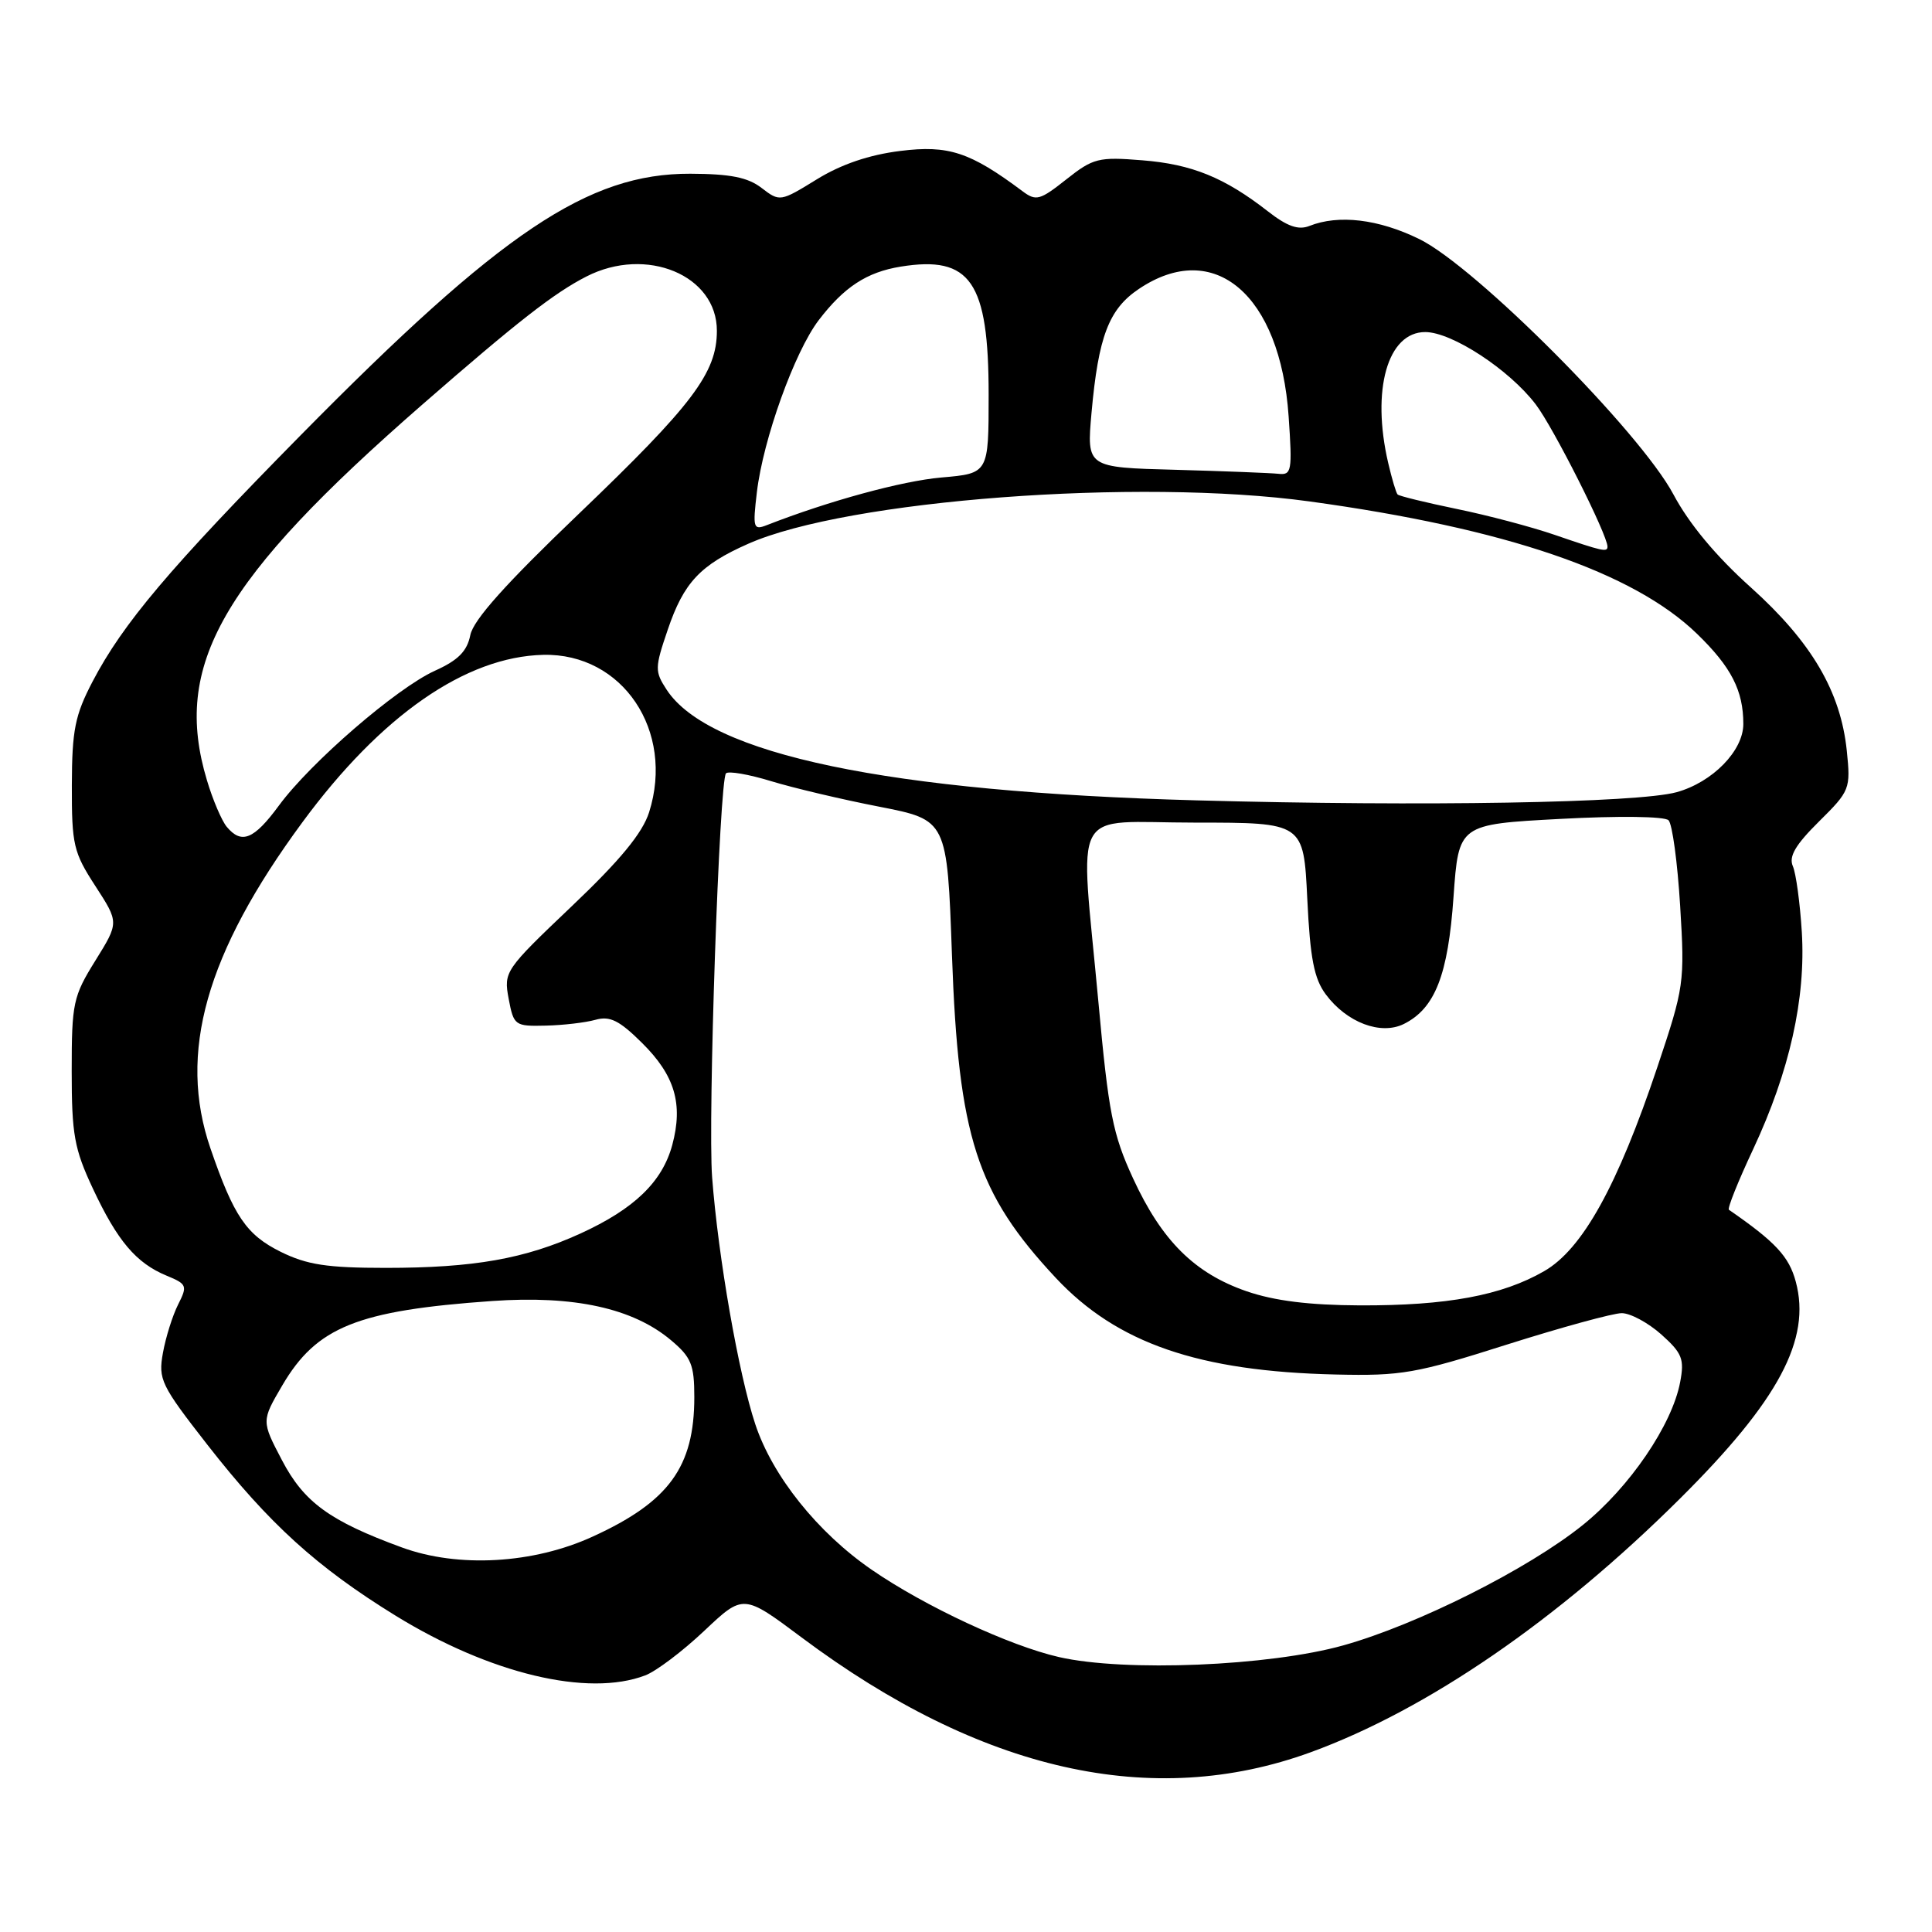 <?xml version="1.0" encoding="UTF-8" standalone="no"?>
<!DOCTYPE svg PUBLIC "-//W3C//DTD SVG 1.1//EN" "http://www.w3.org/Graphics/SVG/1.1/DTD/svg11.dtd" >
<svg xmlns="http://www.w3.org/2000/svg" xmlns:xlink="http://www.w3.org/1999/xlink" version="1.1" viewBox="0 0 256 256">
 <g >
 <path fill="currentColor"
d=" M 173.68 232.18 C 189.15 226.53 206.43 214.66 222.62 198.56 C 235.68 185.58 240.01 177.47 237.95 169.83 C 237.06 166.50 235.27 164.57 229.09 160.30 C 228.86 160.14 230.31 156.52 232.31 152.26 C 237.13 141.95 239.29 132.31 238.75 123.50 C 238.51 119.65 237.98 115.72 237.56 114.77 C 237.00 113.49 237.91 111.94 241.02 108.86 C 245.13 104.79 245.23 104.54 244.71 99.48 C 243.90 91.63 240.04 85.07 232.00 77.84 C 227.39 73.71 223.81 69.41 221.73 65.50 C 217.30 57.20 195.55 35.34 188.05 31.67 C 182.66 29.03 177.37 28.40 173.50 29.94 C 172.04 30.52 170.56 30.00 168.00 28.00 C 162.25 23.52 157.93 21.76 151.36 21.24 C 145.56 20.77 144.85 20.95 141.29 23.77 C 137.79 26.54 137.28 26.68 135.48 25.33 C 128.55 20.15 125.67 19.20 119.30 20.00 C 115.17 20.51 111.46 21.77 108.22 23.77 C 103.40 26.74 103.32 26.75 100.92 24.91 C 99.10 23.50 96.77 23.04 91.47 23.02 C 77.93 22.98 66.43 30.70 39.87 57.64 C 22.45 75.32 16.28 82.63 12.27 90.30 C 9.94 94.76 9.54 96.72 9.52 104.04 C 9.50 111.95 9.74 112.95 12.64 117.41 C 15.77 122.24 15.77 122.24 12.64 127.28 C 9.69 132.02 9.50 132.91 9.50 141.92 C 9.50 150.33 9.84 152.23 12.31 157.50 C 15.55 164.42 18.03 167.36 22.07 169.03 C 24.78 170.15 24.86 170.37 23.60 172.86 C 22.87 174.31 21.96 177.19 21.59 179.26 C 20.95 182.78 21.32 183.54 27.49 191.45 C 35.65 201.90 41.99 207.66 52.41 214.08 C 64.91 221.78 77.90 224.89 85.49 222.00 C 86.93 221.46 90.45 218.80 93.31 216.10 C 98.50 211.20 98.50 211.20 106.23 216.98 C 129.97 234.72 152.69 239.84 173.68 232.18 Z  M 140.32 219.57 C 133.75 218.07 122.54 212.84 115.52 208.01 C 108.35 203.08 102.36 195.60 100.08 188.72 C 97.87 182.07 95.17 166.62 94.36 156.00 C 93.78 148.31 95.32 103.35 96.20 102.47 C 96.53 102.14 99.21 102.60 102.15 103.50 C 105.09 104.40 111.55 105.93 116.50 106.89 C 125.50 108.65 125.50 108.65 126.14 126.58 C 127.00 150.65 129.40 158.10 139.91 169.34 C 148.01 177.99 158.82 181.72 177.00 182.13 C 185.70 182.33 187.61 182.00 199.65 178.17 C 206.89 175.88 213.74 174.00 214.89 174.00 C 216.03 174.00 218.39 175.27 220.13 176.82 C 222.90 179.30 223.21 180.08 222.63 183.13 C 221.57 188.80 215.92 197.09 209.72 202.08 C 202.47 207.91 187.82 215.27 178.00 218.02 C 168.19 220.77 149.04 221.56 140.32 219.57 Z  M 53.24 205.04 C 43.70 201.55 40.27 199.05 37.36 193.48 C 34.64 188.29 34.64 188.29 37.40 183.58 C 41.95 175.82 47.34 173.65 65.22 172.39 C 76.07 171.63 83.88 173.34 88.93 177.60 C 91.59 179.84 92.00 180.83 92.00 185.12 C 92.00 194.37 88.64 198.99 78.55 203.60 C 70.67 207.22 60.70 207.78 53.24 205.04 Z  M 165.18 171.10 C 158.29 168.72 153.94 164.40 150.14 156.15 C 147.44 150.30 146.89 147.48 145.54 132.73 C 143.10 106.18 141.58 109.00 158.37 109.00 C 172.73 109.00 172.73 109.00 173.22 119.06 C 173.60 127.01 174.12 129.68 175.68 131.77 C 178.46 135.50 182.96 137.20 186.02 135.68 C 190.15 133.62 191.88 129.20 192.60 118.83 C 193.28 109.23 193.28 109.23 206.73 108.51 C 214.50 108.09 220.57 108.17 221.09 108.69 C 221.59 109.19 222.28 114.30 222.63 120.05 C 223.25 130.22 223.16 130.79 219.61 141.39 C 214.33 157.14 209.68 165.53 204.60 168.44 C 199.01 171.66 191.73 173.01 180.20 172.97 C 173.46 172.94 168.88 172.37 165.18 171.10 Z  M 37.21 165.88 C 32.65 163.62 30.98 161.17 27.89 152.18 C 23.54 139.55 27.27 126.33 40.08 108.94 C 50.49 94.80 61.71 87.01 71.99 86.77 C 82.50 86.53 89.42 96.85 86.01 107.63 C 85.13 110.39 82.19 113.97 75.75 120.09 C 66.89 128.52 66.73 128.75 67.40 132.34 C 68.07 135.89 68.22 136.00 72.30 135.90 C 74.61 135.85 77.58 135.50 78.90 135.13 C 80.82 134.59 82.06 135.21 85.06 138.18 C 89.42 142.49 90.54 146.27 89.08 151.71 C 87.76 156.60 84.05 160.18 76.93 163.44 C 69.57 166.80 62.78 168.00 51.11 168.00 C 43.33 168.00 40.68 167.59 37.21 165.88 Z  M 30.04 109.55 C 29.38 108.75 28.19 105.98 27.42 103.39 C 22.83 88.13 29.29 76.87 55.98 53.59 C 68.57 42.61 73.43 38.82 77.70 36.64 C 85.65 32.57 95.01 36.47 94.99 43.84 C 94.99 49.40 91.76 53.66 76.70 68.08 C 67.04 77.32 62.72 82.14 62.32 84.15 C 61.89 86.30 60.71 87.49 57.62 88.88 C 52.54 91.19 41.15 101.03 36.95 106.75 C 33.64 111.25 32.00 111.91 30.04 109.55 Z  M 158.50 106.05 C 117.65 104.93 93.97 99.98 88.34 91.40 C 86.75 88.96 86.75 88.51 88.48 83.44 C 90.60 77.19 92.77 74.87 99.15 72.05 C 112.28 66.24 150.86 63.33 173.50 66.44 C 199.46 70.00 216.43 75.79 224.88 84.00 C 229.40 88.38 231.00 91.51 231.00 95.93 C 231.00 99.48 226.92 103.65 222.16 104.97 C 216.99 106.39 188.63 106.88 158.50 106.05 Z  M 206.00 70.87 C 202.98 69.83 197.14 68.28 193.03 67.44 C 188.92 66.59 185.39 65.73 185.19 65.52 C 184.99 65.32 184.43 63.44 183.94 61.33 C 181.69 51.65 183.86 44.00 188.85 44.00 C 192.38 44.00 199.98 48.97 203.49 53.58 C 205.83 56.64 213.00 70.87 213.00 72.43 C 213.00 73.20 212.37 73.06 206.00 70.87 Z  M 100.29 65.22 C 101.12 58.21 105.28 46.63 108.48 42.43 C 111.84 38.03 114.85 36.06 119.34 35.33 C 128.61 33.83 131.00 37.31 131.00 52.31 C 131.00 62.73 131.00 62.73 124.75 63.27 C 119.50 63.73 109.81 66.38 101.59 69.59 C 99.82 70.28 99.73 69.96 100.29 65.22 Z  M 155.75 62.25 C 143.99 61.94 143.99 61.94 144.63 54.72 C 145.54 44.59 146.92 40.96 150.90 38.29 C 160.88 31.57 169.64 39.03 170.75 55.17 C 171.25 62.43 171.15 62.98 169.39 62.78 C 168.35 62.67 162.21 62.43 155.75 62.25 Z "/>
</g>
</svg>